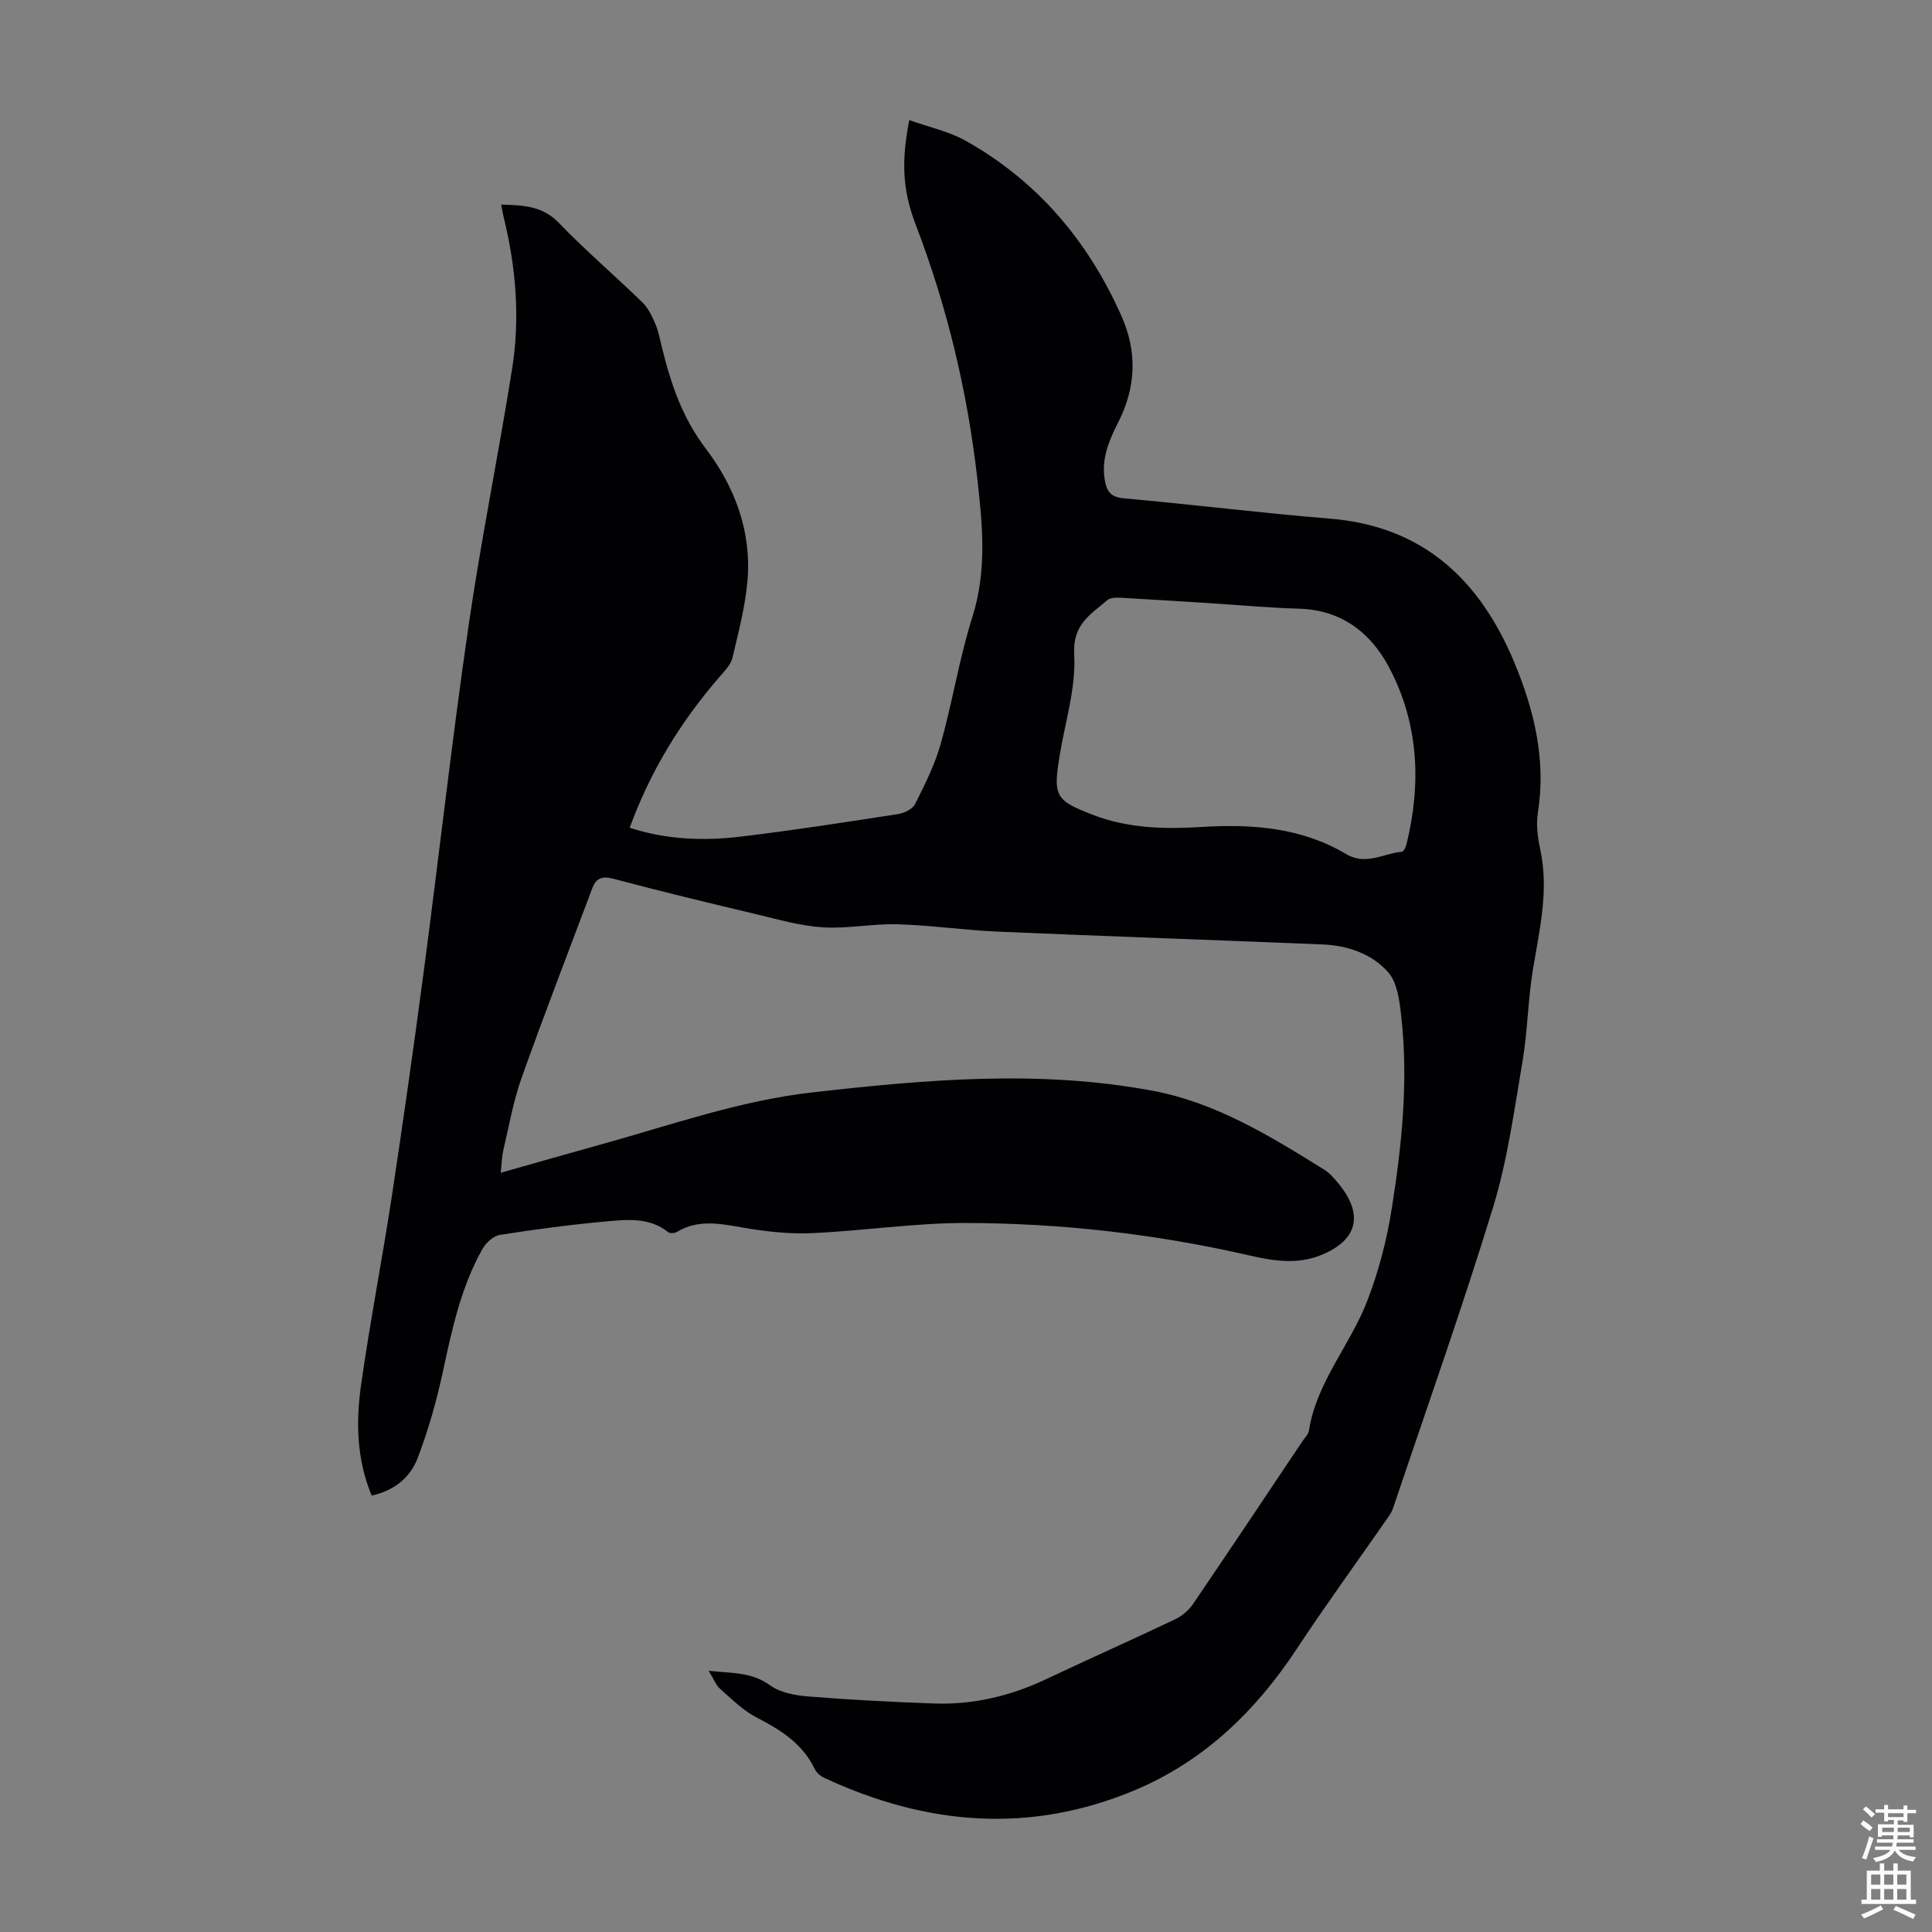 <svg enable-background="new 0 0 400 400" viewBox="0 0 400 400" xmlns="http://www.w3.org/2000/svg"><rect x="0" y="0" width="400" height="400" fill="#808080" stroke="none"/><path d="m76.95 309.65c-3.16-7.64-3.27-15.37-2.18-23.02 1.84-12.95 4.35-25.8 6.32-38.74 2.37-15.59 4.58-31.2 6.65-46.83 3.14-23.74 5.8-47.54 9.23-71.23 2.59-17.91 6.24-35.67 9.07-53.55 1.66-10.49.78-20.98-1.76-31.31-.18-.75-.3-1.51-.52-2.61 4.52.13 8.52.22 11.98 3.82 5.5 5.72 11.57 10.89 17.27 16.43 1.2 1.17 1.99 2.87 2.67 4.45.66 1.53.96 3.21 1.36 4.84 1.84 7.5 4.21 14.58 9.07 20.96 5.99 7.87 9.49 17.11 8.66 27.25-.45 5.41-1.87 10.76-3.12 16.07-.33 1.4-1.56 2.67-2.57 3.83-8.06 9.28-14.41 19.56-18.71 31.37 7.65 2.48 15.34 2.75 23.01 1.83 10.88-1.3 21.71-2.99 32.53-4.66 1.29-.2 3.02-1.02 3.54-2.06 2.02-4.04 4.1-8.16 5.32-12.49 2.44-8.7 3.84-17.7 6.56-26.3 3.02-9.55 2.1-18.99 1.02-28.55-2.05-18.08-6.25-35.63-12.77-52.65-2.85-7.45-2.91-13.39-1.33-21.64 4.03 1.45 8.23 2.33 11.8 4.35 14.82 8.36 25.28 20.75 32.15 36.25 3.29 7.42 3 14.72-.68 21.97-1.88 3.7-3.53 7.5-2.8 11.86.38 2.32 1.12 3.63 3.92 3.88 14.26 1.27 28.47 3.05 42.73 4.21 19.38 1.58 31.08 12.78 38.17 29.81 4.12 9.91 6.59 20.16 4.86 31.09-.39 2.46-.03 5.15.5 7.62 1.8 8.38-.12 16.43-1.49 24.6-1.07 6.36-1.11 12.89-2.19 19.25-1.72 10.12-3.1 20.41-6.09 30.19-6.4 20.93-13.74 41.58-20.72 62.34-.28.82-.82 1.58-1.33 2.3-6.18 8.9-12.57 17.66-18.53 26.7-8.52 12.93-19.24 23.34-33.62 29.37-21.76 9.12-43.25 7.26-64.32-2.59-.75-.35-1.55-1.03-1.9-1.76-2.53-5.27-7.03-8.13-12.02-10.69-2.8-1.44-5.16-3.8-7.56-5.92-.93-.82-1.41-2.16-2.41-3.77 4.79.52 8.89.23 12.69 2.99 2.1 1.53 5.2 2.1 7.91 2.32 8.69.7 17.4 1.16 26.11 1.46 8.07.28 15.74-1.54 23.06-4.99 8.89-4.2 17.88-8.2 26.77-12.42 1.42-.68 2.82-1.84 3.71-3.14 7.62-11.19 15.12-22.46 22.66-33.71.5-.74 1.25-1.47 1.38-2.28 1.59-10.03 8.51-17.64 12.04-26.74 2.4-6.18 4.09-12.76 5.12-19.31 2.08-13.16 3.45-26.44 1.93-39.79-.35-3.1-.79-6.84-2.67-8.99-3.36-3.83-8.36-5.56-13.56-5.78-22.45-.93-44.9-1.69-67.35-2.66-6.91-.3-13.79-1.32-20.7-1.52-5.12-.15-10.3.95-15.4.64-4.63-.29-9.21-1.61-13.76-2.7-9.9-2.35-19.79-4.73-29.62-7.35-2.37-.63-3.62-.16-4.42 1.97-4.9 13.06-9.94 26.07-14.62 39.21-1.72 4.82-2.6 9.94-3.78 14.94-.32 1.38-.34 2.82-.55 4.74 7.16-2.03 13.87-3.96 20.6-5.82 14.53-4.02 28.81-9.11 43.9-10.82 23.49-2.66 47.03-4.74 70.52-.33 13.08 2.46 24.31 9.38 35.43 16.3 1.2.75 2.2 1.91 3.11 3.03 5.17 6.39 3.78 11.63-3.69 14.67-4.98 2.03-9.94 1.21-14.84.09-19.38-4.44-39.05-6.7-58.88-6.72-10.58-.01-21.16 1.64-31.76 2.1-4.73.21-9.57-.34-14.25-1.15-4.7-.81-9.23-1.77-13.66.89-.46.28-1.43.36-1.8.06-4.02-3.19-8.71-2.6-13.22-2.19-7.24.66-14.45 1.62-21.63 2.75-1.34.21-2.87 1.62-3.59 2.88-4.46 7.89-6.32 16.64-8.21 25.41-1.31 6.07-3.01 12.12-5.23 17.91-1.49 3.95-4.75 6.72-9.52 7.78zm174.88-184.68c-6.58-.41-13.16-.85-19.74-1.21-.95-.05-2.2-.05-2.83.49-3.44 2.96-7.22 4.99-6.86 11.25.4 6.96-1.91 14.07-3.04 21.11-1.33 8.26-.85 9.12 7.03 12.14 7.27 2.78 14.85 2.93 22.48 2.46 10.42-.64 20.61.13 29.82 5.61 4.11 2.44 7.73-.13 11.57-.48.37-.03.81-1.02.96-1.63 3.08-12.59 2.48-24.98-3.61-36.51-3.81-7.21-9.9-11.95-18.7-12.18-5.7-.15-11.39-.68-17.08-1.05z" fill="#010104"/><g fill="#fcfbfa"><path d="m385.2 377.6.6-.7c.6.4 1.3.9 1.9 1.5l-.6.7c-.8-.5-1.4-1-1.9-1.5zm.3 7.1c.6-1.4 1.1-2.9 1.5-4.5.3.1.6.3.9.4-.5 1.4-1 2.9-1.5 4.4zm.2-10.1.6-.6c.7.5 1.3 1.1 1.9 1.6l-.7.7c-.6-.6-1.2-1.2-1.8-1.7zm8.4-.8h.8v.9h1.8v.7h-1.8v1.8h-.8v-.3h-1.2v.9h3.3v2.6h-.8v-.4h-2.5c0 .3 0 .6-.1.8h3.4v.7h-3.5c0 .3-.1.6-.1.8h4v.7h-3.5c.7.9 1.9 1.3 3.6 1.5-.2.2-.4.5-.6.9-1.9-.3-3.2-1.1-3.8-2.3-.5 1.1-1.8 2-3.9 2.4-.2-.3-.4-.5-.6-.8 1.9-.4 3.1-.9 3.6-1.7h-3.2v-.7h3.5c.1-.2.1-.5.2-.8h-3.3v-.7h3.4c0-.2 0-.5 0-.8h-2.4v.3h-.8v-2.6h3.3v-.9h-1.2v.3h-.8v-1.8h-1.8v-.7h1.8v-.9h.8v.9h3.2zm-4.4 5.5h2.4c0-.3 0-.6 0-.9h-2.4zm1.2-3.1h3.2v-.8h-3.2zm4.4 2.2h-2.4v.9h2.5v-.9z"/><path d="m389.2 385.8h.9v1.5h1.9v-1.5h.9v1.5h2.7v6h1.1v.9h-11.3v-.9h1.1v-6h2.7zm.2 8.7.5.8c-1.2.6-2.5 1.3-4 1.9-.2-.3-.3-.6-.6-.8 1.6-.6 3-1.3 4.1-1.9zm-2-4.3h1.9v-2.1h-1.9zm0 3.1h1.9v-2.2h-1.9zm2.7-3.1h1.9v-2.1h-1.9zm0 3.1h1.9v-2.2h-1.9zm2.4 1.3c1.4.6 2.7 1.2 4.1 1.8l-.5.9c-1.5-.7-2.8-1.4-4.1-1.9zm2.2-6.5h-1.9v2.1h1.9zm-1.9 5.2h1.9v-2.2h-1.9z"/></g></svg>